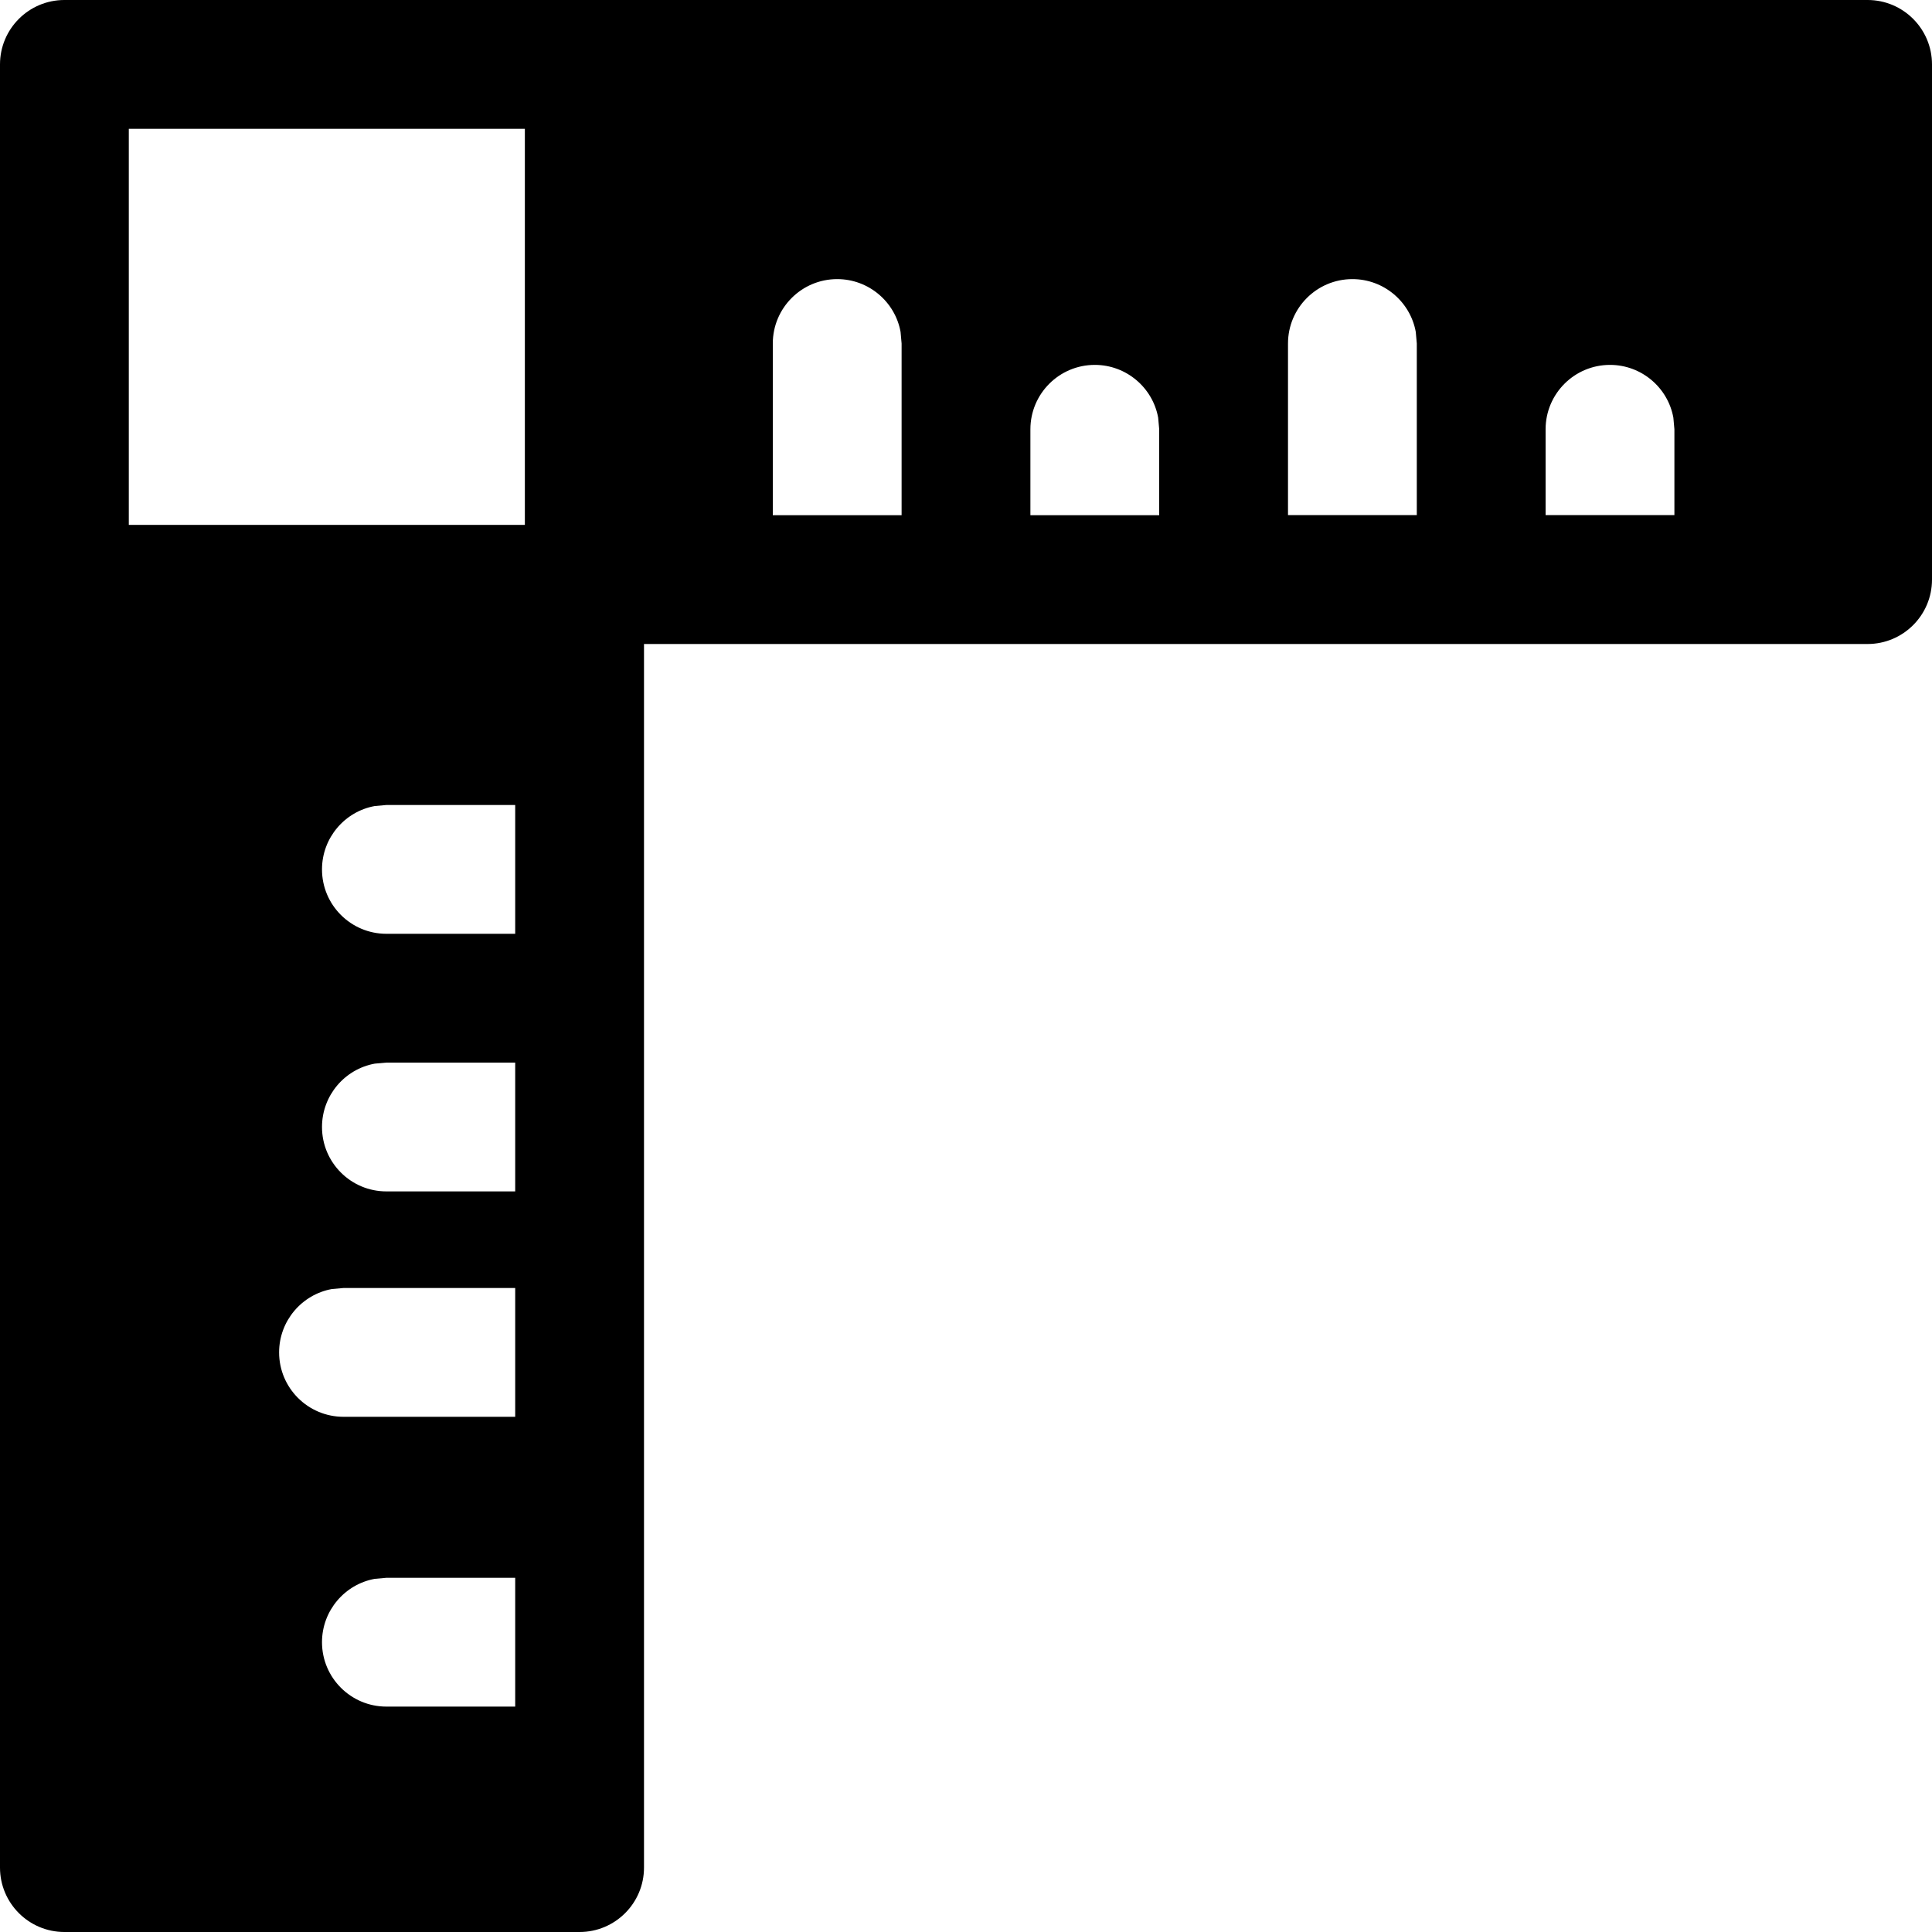 <?xml version="1.0" encoding="UTF-8"?>
<svg width="15px" height="15px" viewBox="0 0 15 15" version="1.1" xmlns="http://www.w3.org/2000/svg" xmlns:xlink="http://www.w3.org/1999/xlink">
    <title>Solid/Size 1</title>
    <g id="Page-1" stroke="none" stroke-width="1" fill="none" fill-rule="evenodd">
        <g id="Objects" transform="translate(-148, -324)" fill="#000000">
            <g id="Combined-Shape" transform="translate(148, 324)">
                <path d="M5,5 L5,14.5 C5,14.776 4.776,15 4.5,15 L4.5,15 L0.5,15 C0.224,15 0,14.776 0,14.5 L0,14.5 L0,0.5 C0,0.224 0.224,0 0.5,0 L0.5,0 L14.5,0 C14.776,0 15,0.224 15,0.5 L15,0.5 L15,4.5 C15,4.776 14.776,5 14.5,5 L14.5,5 L5,5 Z M4,12.25 L3,12.25 L2.91,12.258 C2.677,12.3 2.5,12.505 2.5,12.75 C2.5,13.026 2.724,13.25 3,13.25 L3,13.25 L4,13.25 L4,12.25 Z M4,10 L2.667,10 L2.577,10.008 C2.344,10.05 2.167,10.255 2.167,10.5 C2.167,10.776 2.391,11 2.667,11 L2.667,11 L4,11 L4,10 Z M4,8.25 L3,8.25 L2.91,8.258 C2.677,8.3 2.5,8.505 2.5,8.75 C2.5,9.026 2.724,9.25 3,9.25 L3,9.25 L4,9.25 L4,8.25 Z M4,6.25 L3,6.25 L2.91,6.258 C2.677,6.3 2.5,6.505 2.5,6.75 C2.5,7.026 2.724,7.25 3,7.25 L3,7.25 L4,7.25 L4,6.25 Z M4.075,1 L1,1 L1,4.075 L4.075,4.075 L4.075,1 L4.075,1 Z M6.5,2.167 C6.224,2.167 6,2.391 6,2.667 L6,2.667 L6,4 L7,4 L7,2.667 L6.992,2.577 C6.95,2.344 6.745,2.167 6.5,2.167 Z M8.5,2.833 C8.224,2.833 8,3.057 8,3.333 L8,3.333 L8,4 L9,4 L9,3.333 L8.992,3.243 C8.95,3.01 8.745,2.833 8.5,2.833 Z M10.5,2.167 C10.224,2.167 10,2.391 10,2.667 L10,2.667 L10,3.999 L11,3.999 L11,2.667 L10.992,2.577 C10.95,2.344 10.745,2.167 10.5,2.167 Z M12.5,2.833 C12.224,2.833 12,3.057 12,3.333 L12,3.333 L12,3.999 L13,3.999 L13,3.333 L12.992,3.243 C12.95,3.01 12.745,2.833 12.5,2.833 Z"></path>
            </g>
        </g>
    </g>
</svg>